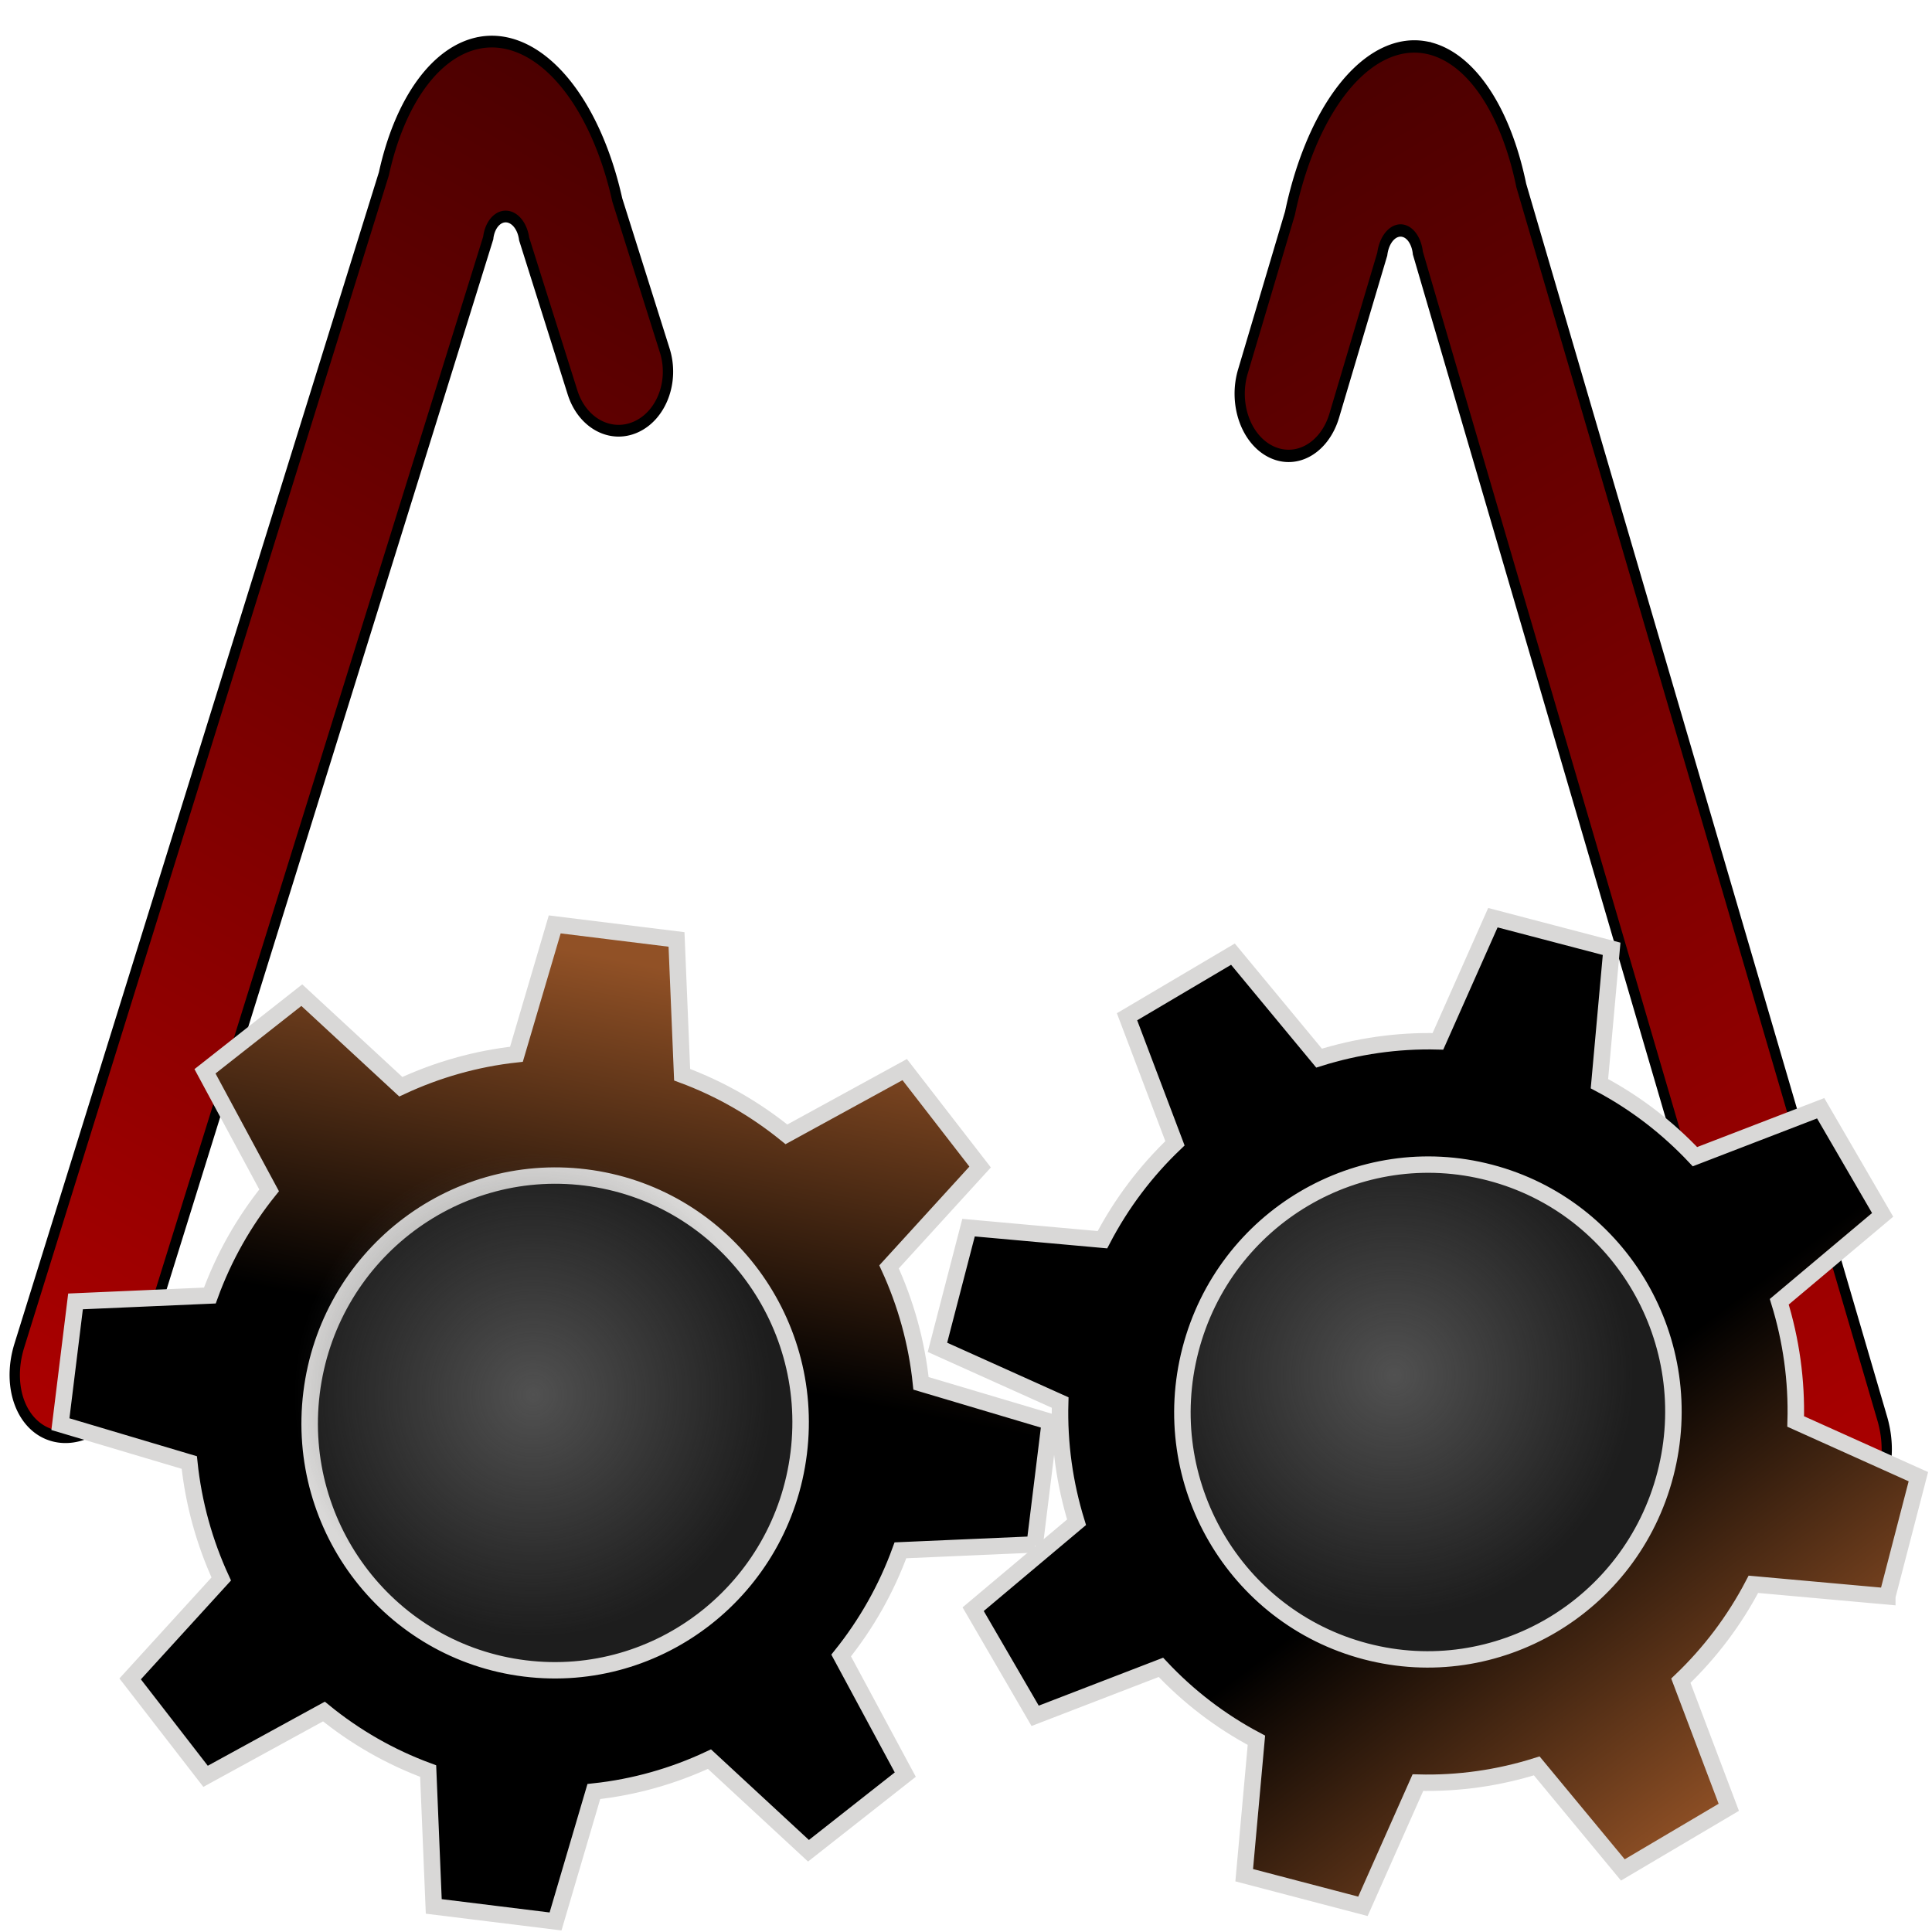 <?xml version="1.0" encoding="UTF-8" standalone="no"?>
<!-- Generator: Adobe Illustrator 16.0.0, SVG Export Plug-In . SVG Version: 6.00 Build 0)  -->

<svg
   xmlns:dc="http://purl.org/dc/elements/1.1/"
   xmlns:cc="http://creativecommons.org/ns#"
   xmlns:rdf="http://www.w3.org/1999/02/22-rdf-syntax-ns#"
   xmlns:svg="http://www.w3.org/2000/svg"
   xmlns="http://www.w3.org/2000/svg"
   xmlns:xlink="http://www.w3.org/1999/xlink"
   xmlns:sodipodi="http://sodipodi.sourceforge.net/DTD/sodipodi-0.dtd"
   xmlns:inkscape="http://www.inkscape.org/namespaces/inkscape"
   version="1.1"
   id="Layer_1"
   x="0px"
   y="0px"
   width="512px"
   height="512px"
   viewBox="0 0 512 512"
   enable-background="new 0 0 512 512"
   xml:space="preserve"
   inkscape:version="0.91 r13725"
   sodipodi:docname="icone_sfilt.svg"
   inkscape:export-filename="/home/houston/ReSession/icone/icone_sfilt512.svg.png"
   inkscape:export-xdpi="90"
   inkscape:export-ydpi="90"><defs
     id="defs7"><linearGradient
       id="linearGradient4290"
       inkscape:collect="always"><stop
         id="stop4292"
         offset="0"
         style="stop-color:#000000;stop-opacity:1" /><stop
         id="stop4294"
         offset="1"
         style="stop-color:#915126;stop-opacity:1" /></linearGradient><linearGradient
       inkscape:collect="always"
       id="linearGradient4193"><stop
         style="stop-color:#b10000;stop-opacity:1;"
         offset="0"
         id="stop4195" /><stop
         style="stop-color:#3d0000;stop-opacity:1"
         offset="1"
         id="stop4197" /></linearGradient><linearGradient
       inkscape:collect="always"
       id="linearGradient4298"><stop
         style="stop-color:#515151;stop-opacity:1;"
         offset="0"
         id="stop4300" /><stop
         style="stop-color:#515151;stop-opacity:0;"
         offset="1"
         id="stop4302" /></linearGradient><radialGradient
       inkscape:collect="always"
       xlink:href="#linearGradient4298"
       id="radialGradient4306"
       cx="146.241"
       cy="330.644"
       fx="146.241"
       fy="330.644"
       r="55.551"
       gradientTransform="matrix(1.134,0.14,-0.141,1.147,250.253,-35.283)"
       gradientUnits="userSpaceOnUse" /><radialGradient
       inkscape:collect="always"
       xlink:href="#linearGradient4298"
       id="radialGradient4306-2"
       cx="146.241"
       cy="330.644"
       fx="146.241"
       fy="330.644"
       r="55.551"
       gradientTransform="matrix(1.134,0.14,-0.141,1.147,22.085,-30.08)"
       gradientUnits="userSpaceOnUse" /><filter
       style="color-interpolation-filters:sRGB;"
       inkscape:label="Film Grain"
       id="filter4830"
       inkscape:menu="Image Effects"
       inkscape:menu-tooltip="Adds a small scale graininess"><feFlood
         flood-opacity="0.498"
         flood-color="rgb(0,0,0)"
         result="flood"
         id="feFlood4832" /><feComposite
         in="flood"
         in2="SourceGraphic"
         operator="in"
         result="composite1"
         id="feComposite4834" /><feGaussianBlur
         in="composite1"
         stdDeviation="3"
         result="blur"
         id="feGaussianBlur4836" /><feOffset
         dx="6"
         dy="6"
         result="offset"
         id="feOffset4838" /><feComposite
         in="SourceGraphic"
         in2="offset"
         operator="over"
         result="fbSourceGraphic"
         id="feComposite4840" /><feColorMatrix
         result="fbSourceGraphicAlpha"
         in="fbSourceGraphic"
         values="0 0 0 -1 0 0 0 0 -1 0 0 0 0 -1 0 0 0 0 1 0"
         id="feColorMatrix4886" /><feTurbulence
         id="feTurbulence4888"
         type="fractalNoise"
         numOctaves="3"
         baseFrequency="1"
         seed="0"
         result="result0"
         in="fbSourceGraphic" /><feColorMatrix
         id="feColorMatrix4890"
         result="result4"
         values="0"
         type="saturate" /><feComposite
         in2="result4"
         id="feComposite4892"
         in="fbSourceGraphic"
         operator="arithmetic"
         k1="1.25"
         k2="0.5"
         k3="0.5"
         result="result2" /><feBlend
         in2="fbSourceGraphic"
         id="feBlend4894"
         result="result5"
         mode="normal"
         in="result2" /><feComposite
         in2="fbSourceGraphic"
         id="feComposite4896"
         in="result5"
         operator="in"
         result="result3" /></filter><filter
       style="color-interpolation-filters:sRGB;"
       inkscape:label="Film Grain"
       id="filter4842"
       inkscape:menu="Image Effects"
       inkscape:menu-tooltip="Adds a small scale graininess"><feFlood
         flood-opacity="0.498"
         flood-color="rgb(0,0,0)"
         result="flood"
         id="feFlood4844" /><feComposite
         in="flood"
         in2="SourceGraphic"
         operator="in"
         result="composite1"
         id="feComposite4846" /><feGaussianBlur
         in="composite1"
         stdDeviation="3"
         result="blur"
         id="feGaussianBlur4848" /><feOffset
         dx="6"
         dy="6"
         result="offset"
         id="feOffset4850" /><feComposite
         in="SourceGraphic"
         in2="offset"
         operator="over"
         result="fbSourceGraphic"
         id="feComposite4852" /><feColorMatrix
         result="fbSourceGraphicAlpha"
         in="fbSourceGraphic"
         values="0 0 0 -1 0 0 0 0 -1 0 0 0 0 -1 0 0 0 0 1 0"
         id="feColorMatrix4898" /><feTurbulence
         id="feTurbulence4900"
         type="fractalNoise"
         numOctaves="3"
         baseFrequency="1"
         seed="0"
         result="result0"
         in="fbSourceGraphic" /><feColorMatrix
         id="feColorMatrix4902"
         result="result4"
         values="0"
         type="saturate" /><feComposite
         in2="result4"
         id="feComposite4904"
         in="fbSourceGraphic"
         operator="arithmetic"
         k1="1.25"
         k2="0.5"
         k3="0.5"
         result="result2" /><feBlend
         in2="fbSourceGraphic"
         id="feBlend4906"
         result="result5"
         mode="normal"
         in="result2" /><feComposite
         in2="fbSourceGraphic"
         id="feComposite4908"
         in="result5"
         operator="in"
         result="result3" /></filter><filter
       style="color-interpolation-filters:sRGB;"
       inkscape:label="Film Grain"
       id="filter4854"
       inkscape:menu="Image Effects"
       inkscape:menu-tooltip="Adds a small scale graininess"><feFlood
         flood-opacity="0.498"
         flood-color="rgb(0,0,0)"
         result="flood"
         id="feFlood4856" /><feComposite
         in="flood"
         in2="SourceGraphic"
         operator="in"
         result="composite1"
         id="feComposite4858" /><feGaussianBlur
         in="composite1"
         stdDeviation="3"
         result="blur"
         id="feGaussianBlur4860" /><feOffset
         dx="6"
         dy="6"
         result="offset"
         id="feOffset4862" /><feComposite
         in="SourceGraphic"
         in2="offset"
         operator="over"
         result="fbSourceGraphic"
         id="feComposite4864" /><feColorMatrix
         result="fbSourceGraphicAlpha"
         in="fbSourceGraphic"
         values="0 0 0 -1 0 0 0 0 -1 0 0 0 0 -1 0 0 0 0 1 0"
         id="feColorMatrix4910" /><feTurbulence
         id="feTurbulence4912"
         type="fractalNoise"
         numOctaves="3"
         baseFrequency="1"
         seed="0"
         result="result0"
         in="fbSourceGraphic" /><feColorMatrix
         id="feColorMatrix4914"
         result="result4"
         values="0"
         type="saturate" /><feComposite
         in2="result4"
         id="feComposite4916"
         in="fbSourceGraphic"
         operator="arithmetic"
         k1="1.25"
         k2="0.5"
         k3="0.5"
         result="result2" /><feBlend
         in2="fbSourceGraphic"
         id="feBlend4918"
         result="result5"
         mode="normal"
         in="result2" /><feComposite
         in2="fbSourceGraphic"
         id="feComposite4920"
         in="result5"
         operator="in"
         result="result3" /></filter><filter
       style="color-interpolation-filters:sRGB;"
       inkscape:label="Film Grain"
       id="filter4866"
       inkscape:menu="Image Effects"
       inkscape:menu-tooltip="Adds a small scale graininess"><feFlood
         flood-opacity="0.498"
         flood-color="rgb(0,0,0)"
         result="flood"
         id="feFlood4868" /><feComposite
         in="flood"
         in2="SourceGraphic"
         operator="in"
         result="composite1"
         id="feComposite4870" /><feGaussianBlur
         in="composite1"
         stdDeviation="3"
         result="blur"
         id="feGaussianBlur4872" /><feOffset
         dx="6"
         dy="6"
         result="offset"
         id="feOffset4874" /><feComposite
         in="SourceGraphic"
         in2="offset"
         operator="over"
         result="fbSourceGraphic"
         id="feComposite4876" /><feColorMatrix
         result="fbSourceGraphicAlpha"
         in="fbSourceGraphic"
         values="0 0 0 -1 0 0 0 0 -1 0 0 0 0 -1 0 0 0 0 1 0"
         id="feColorMatrix4922" /><feTurbulence
         id="feTurbulence4924"
         type="fractalNoise"
         numOctaves="3"
         baseFrequency="1"
         seed="0"
         result="result0"
         in="fbSourceGraphic" /><feColorMatrix
         id="feColorMatrix4926"
         result="result4"
         values="0"
         type="saturate" /><feComposite
         in2="result4"
         id="feComposite4928"
         in="fbSourceGraphic"
         operator="arithmetic"
         k1="1.25"
         k2="0.5"
         k3="0.5"
         result="result2" /><feBlend
         in2="fbSourceGraphic"
         id="feBlend4930"
         result="result5"
         mode="normal"
         in="result2" /><feComposite
         in2="fbSourceGraphic"
         id="feComposite4932"
         in="result5"
         operator="in"
         result="result3" /></filter><linearGradient
       inkscape:collect="always"
       xlink:href="#linearGradient4193"
       id="linearGradient4259"
       x1="484.847"
       y1="380.798"
       x2="282.48"
       y2="12.623"
       gradientUnits="userSpaceOnUse" /><linearGradient
       inkscape:collect="always"
       xlink:href="#linearGradient4290"
       id="linearGradient4288"
       x1="154.663"
       y1="334.556"
       x2="169.834"
       y2="238.451"
       gradientUnits="userSpaceOnUse" /><linearGradient
       inkscape:collect="always"
       xlink:href="#linearGradient4290"
       id="linearGradient4296"
       x1="370.035"
       y1="368.67"
       x2="434.706"
       y2="447.38"
       gradientUnits="userSpaceOnUse" /><linearGradient
       inkscape:collect="always"
       xlink:href="#linearGradient4193"
       id="linearGradient4259-1"
       x1="484.847"
       y1="380.798"
       x2="282.48"
       y2="12.623"
       gradientUnits="userSpaceOnUse" /><filter
       style="color-interpolation-filters:sRGB"
       inkscape:label="Film Grain"
       id="filter4842-9"
       inkscape:menu="Image Effects"
       inkscape:menu-tooltip="Adds a small scale graininess"><feFlood
         flood-opacity="0.498"
         flood-color="rgb(0,0,0)"
         result="flood"
         id="feFlood4844-2" /><feComposite
         in="flood"
         in2="SourceGraphic"
         operator="in"
         result="composite1"
         id="feComposite4846-5" /><feGaussianBlur
         in="composite1"
         stdDeviation="3"
         result="blur"
         id="feGaussianBlur4848-7" /><feOffset
         dx="6"
         dy="6"
         result="offset"
         id="feOffset4850-4" /><feComposite
         in="SourceGraphic"
         in2="offset"
         operator="over"
         result="fbSourceGraphic"
         id="feComposite4852-9" /><feColorMatrix
         result="fbSourceGraphicAlpha"
         in="fbSourceGraphic"
         values="0 0 0 -1 0 0 0 0 -1 0 0 0 0 -1 0 0 0 0 1 0"
         id="feColorMatrix4898-9" /><feTurbulence
         id="feTurbulence4900-4"
         type="fractalNoise"
         numOctaves="3"
         baseFrequency="1"
         seed="0"
         result="result0" /><feColorMatrix
         id="feColorMatrix4902-5"
         result="result4"
         values="0"
         type="saturate" /><feComposite
         k4="0"
         in2="result4"
         id="feComposite4904-9"
         in="fbSourceGraphic"
         operator="arithmetic"
         k1="1.25"
         k2="0.5"
         k3="0.5"
         result="result2" /><feBlend
         in2="fbSourceGraphic"
         id="feBlend4906-3"
         result="result5"
         mode="normal"
         in="result2" /><feComposite
         in2="fbSourceGraphic"
         id="feComposite4908-5"
         in="result5"
         operator="in"
         result="result3" /></filter></defs><sodipodi:namedview
     pagecolor="#ffffff"
     bordercolor="#666666"
     borderopacity="1"
     objecttolerance="10"
     gridtolerance="10"
     guidetolerance="10"
     inkscape:pageopacity="0"
     inkscape:pageshadow="2"
     inkscape:window-width="1628"
     inkscape:window-height="1021"
     id="namedview5"
     showgrid="false"
     inkscape:zoom="0.83789063"
     inkscape:cx="178.17"
     inkscape:cy="162.78936"
     inkscape:window-x="52"
     inkscape:window-y="0"
     inkscape:window-maximized="1"
     inkscape:current-layer="Layer_1" /><path
     style="opacity:1;fill:#1d1d1d;fill-opacity:1;stroke:none;stroke-width:0;stroke-linejoin:miter;stroke-miterlimit:4;stroke-dasharray:none;stroke-opacity:1"
     d="M 116.986,441.709 C 95.793,434.793 77.485,416.369 69.632,394.053 66.569,385.351 66.429,380.963 68.635,362.947 71.099,342.835 71.551,341.488 79.629,330.193 115.975,279.372 191.793,291.755 210.938,351.638 c 5.574,17.435 2.654,41.508 -6.881,56.725 -12.802,20.432 -33.985,34.072 -56.739,36.537 -13.038,1.412 -17.743,0.918 -30.332,-3.191 z"
     id="path4276-6"
     inkscape:connector-curvature="0" /><path
     style="opacity:1;fill:url(#linearGradient4259-1);fill-opacity:1.0;stroke:#000000;stroke-width:2.748;stroke-linejoin:miter;stroke-miterlimit:4;stroke-dasharray:none;stroke-opacity:1;filter:url(#filter4842-9)"
     d="M 344.754,42.516 A 33.428,54.573 2.088 0 1 371.419,72.277 L 478.306,342.969 c 3.785,9.585 0.075,19.129 -8.319,21.403 -8.394,2.273 -18.197,-3.613 -21.982,-13.197 L 344.202,88.29 a 4.857,6.254 1.297 0 0 -0.024,-0.156 4.857,6.254 1.297 0 0 -5.788,-4.52 4.857,6.254 1.297 0 0 -3.731,5.257 l -11.571,36.379 c -2.314,7.276 -9.728,11.145 -16.621,8.677 -6.893,-2.469 -10.579,-10.312 -8.265,-17.587 L 309.55,80.665 a 33.428,54.573 2.088 0 1 4.788,-14.838 c 0.019,-0.045 0.039,-0.09 0.059,-0.135 a 33.428,54.573 2.088 0 1 27.016,-23.305 33.428,54.573 2.088 0 1 3.34,0.128 z"
     id="rect4152-9-7"
     inkscape:connector-curvature="0"
     transform="matrix(-0.995,0.041,0.036,1.131,474.445,-57.948)" /><path
     d="m 268.122,379.074 2.63,-30.786 -32.318,-8.403 c -1.428,-10.195 -4.513,-19.869 -8.991,-28.785 l 21.682,-25.765 -19.597,-23.636 -28.747,17.244 c -7.893,-5.988 -16.757,-10.743 -26.412,-13.931 l -2.627,-33.728 -30.347,-2.643 -8.309,32.775 c -10.038,1.473 -19.593,4.624 -28.384,9.159 L 81.307,248.615 57.991,268.513 74.983,297.647 c -5.923,7.995 -10.604,17.007 -13.74,26.805 l -33.266,2.691 -2.63,30.786 32.318,8.403 c 1.428,10.195 4.513,19.869 8.991,28.785 l -21.684,25.78 19.597,23.636 28.763,-17.258 c 7.877,6.002 16.757,10.743 26.398,13.915 l 2.625,33.743 30.347,2.643 8.31,-32.79 c 10.037,-1.458 19.59,-4.594 28.383,-9.144 l 25.396,21.975 23.316,-19.898 -16.991,-29.149 c 5.924,-8.01 10.605,-17.022 13.74,-26.805 l 33.266,-2.691 z m -125.333,35.607 c -33.518,-2.919 -58.338,-32.856 -55.433,-66.859 2.905,-34.003 32.437,-59.206 65.954,-56.286 33.518,2.919 58.338,32.856 55.433,66.859 -2.905,34.003 -32.436,59.206 -65.954,56.286 z"
     id="path3"
     inkscape:connector-curvature="0"
     style="stroke:#d9d8d7;stroke-width:4.094;stroke-miterlimit:4;stroke-dasharray:none;stroke-opacity:1;filter:url(#filter4854);fill-opacity:1;fill:url(#linearGradient4288)"
     transform="matrix(1.067,0.039,-0.039,1.06,-3.247,-9.572)" /><path
     style="opacity:1;fill:url(#linearGradient4259);fill-opacity:1;stroke:#000000;stroke-width:2.748;stroke-linejoin:miter;stroke-miterlimit:4;stroke-dasharray:none;stroke-opacity:1;filter:url(#filter4842)"
     d="m 344.754,42.516 a 33.428,54.573 2.088 0 0 -3.34,-0.128 33.428,54.573 2.088 0 0 -27.016,23.305 c -0.019,0.045 -0.04,0.089 -0.059,0.135 a 33.428,54.573 2.088 0 0 -4.788,14.838 l -11.349,35.675 c -2.314,7.276 1.372,15.119 8.265,17.587 6.893,2.469 14.306,-1.401 16.621,-8.677 l 11.571,-36.379 a 4.857,6.254 1.297 0 1 3.731,-5.257 4.857,6.254 1.297 0 1 5.788,4.52 4.857,6.254 1.297 0 1 0.024,0.156 L 448.005,351.174 c 3.785,9.585 13.588,15.471 21.982,13.197 8.394,-2.273 12.104,-11.818 8.319,-21.403 L 371.419,72.277 A 33.428,54.573 2.088 0 0 344.754,42.516 Z"
     id="rect4152-9"
     inkscape:connector-curvature="0"
     transform="matrix(0.986,0.043,-0.036,1.19,33.842,-60.212)" /><path
     style="opacity:1;fill:#1d1d1d;fill-opacity:1;stroke:none;stroke-width:0;stroke-linejoin:miter;stroke-miterlimit:4;stroke-dasharray:none;stroke-opacity:1"
     d="m 348.818,438.098 c -21.194,-6.917 -39.501,-25.34 -47.355,-47.657 -3.063,-8.702 -3.203,-13.09 -0.996,-31.106 2.464,-20.112 2.916,-21.459 10.994,-32.754 36.345,-50.821 112.164,-38.439 131.309,21.444 5.574,17.435 2.654,41.508 -6.881,56.725 -12.802,20.432 -33.985,34.072 -56.739,36.537 -13.038,1.412 -17.743,0.918 -30.332,-3.191 z"
     id="path4276"
     inkscape:connector-curvature="0" /><path
     style="opacity:1;fill:url(#radialGradient4306);fill-opacity:1;stroke:none;stroke-width:0;stroke-linejoin:miter;stroke-miterlimit:4;stroke-dasharray:none;stroke-opacity:1"
     d="m 340.391,422.312 c -18.292,-10.196 -32.218,-30.088 -34.335,-49.041 -1.714,-15.349 2.456,-32.587 10.763,-44.488 31.858,-45.642 97.797,-34.656 114.762,19.122 2.014,6.384 2.195,12.011 0.777,24.107 -1.587,13.533 -2.686,17.125 -7.72,25.227 -7.721,12.427 -21.239,23.591 -34.325,28.349 -13.906,5.056 -37.786,3.489 -49.923,-3.277 z"
     id="path4274"
     inkscape:connector-curvature="0" /><path
     d="m 480.051,384.255 6.618,-30.167 -30.936,-12.663 c -0.087,-10.298 -1.884,-20.302 -5.161,-29.741 l 24.847,-22.635 -16.343,-26.058 -30.738,13.241 c -7.043,-6.995 -15.209,-12.896 -24.362,-17.351 l 1.791,-33.788 -29.733,-6.689 -12.505,31.378 c -10.141,0.115 -20.021,1.957 -29.326,5.274 l -22.311,-25.175 -25.701,16.6 13.045,31.159 c -6.912,7.132 -12.725,15.438 -17.11,24.731 l -33.321,-1.792 -6.618,30.167 30.936,12.663 c 0.087,10.298 1.884,20.302 5.161,29.741 l -24.85,22.65 16.343,26.058 30.756,-13.252 c 7.025,7.006 15.209,12.896 24.351,17.334 l -1.794,33.802 29.733,6.689 12.508,-31.392 c 10.138,-0.1 20.015,-1.928 29.322,-5.259 l 22.308,25.19 25.701,-16.6 -13.042,-31.174 c 6.915,-7.147 12.729,-15.453 17.11,-24.731 l 33.321,1.792 z m -128.859,18.495 c -32.84,-7.388 -53.54,-40.393 -46.23,-73.712 7.309,-33.319 39.862,-54.344 72.702,-46.956 32.84,7.388 53.54,40.393 46.23,73.712 -7.309,33.319 -39.862,54.344 -72.702,46.956 z"
     id="path3-8"
     inkscape:connector-curvature="0"
     style="stroke:#d9d8d7;stroke-width:4.094;stroke-miterlimit:4;stroke-dasharray:none;stroke-opacity:1;filter:url(#filter4866);fill-opacity:1.0;fill:url(#linearGradient4296)"
     transform="matrix(1.067,0.039,-0.039,1.06,-3.247,-9.572)" /><path
     style="opacity:1;fill:url(#radialGradient4306-2);fill-opacity:1;stroke:none;stroke-width:0;stroke-linejoin:miter;stroke-miterlimit:4;stroke-dasharray:none;stroke-opacity:1"
     d="m 112.223,427.515 c -18.292,-10.196 -32.218,-30.088 -34.335,-49.041 -1.714,-15.349 2.456,-32.587 10.763,-44.488 31.858,-45.642 97.797,-34.656 114.762,19.122 2.014,6.384 2.195,12.011 0.777,24.107 -1.587,13.533 -2.686,17.125 -7.72,25.227 -7.721,12.427 -21.239,23.591 -34.325,28.349 -13.906,5.056 -37.786,3.489 -49.923,-3.277 z"
     id="path4274-2"
     inkscape:connector-curvature="0" /></svg>